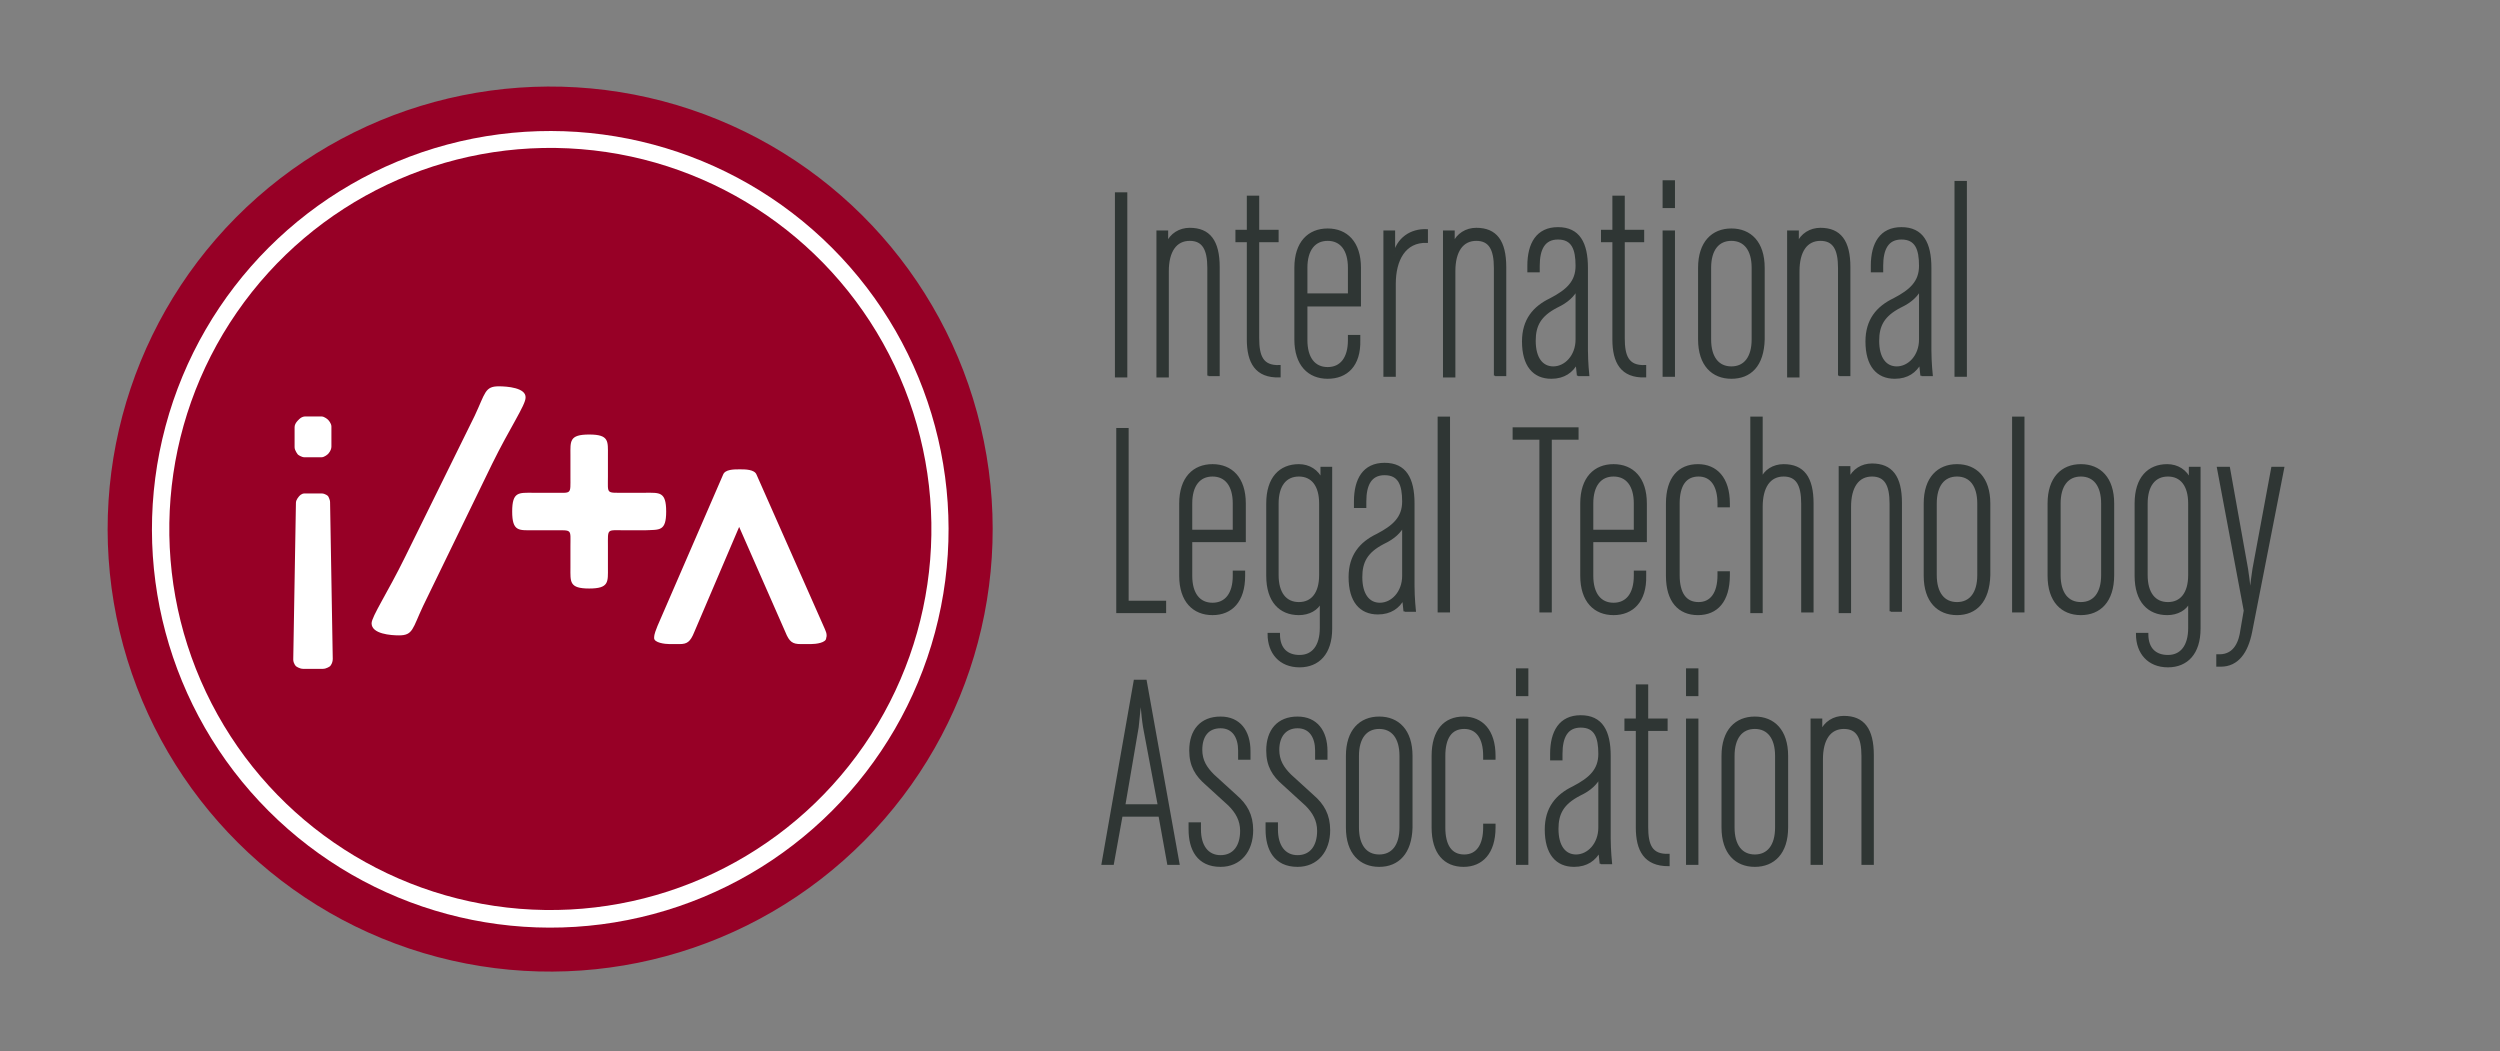 <?xml version="1.0" encoding="utf-8"?>
<!-- Generator: Adobe Illustrator 22.1.0, SVG Export Plug-In . SVG Version: 6.00 Build 0)  -->
<svg version="1.1" id="Layer_1" xmlns="http://www.w3.org/2000/svg" xmlns:xlink="http://www.w3.org/1999/xlink" x="0px" y="0px"
	 viewBox="0 0 373.4 157" enable-background="new 0 0 373.4 157" xml:space="preserve">
<rect x="0" y="0" width="373.4" height="157" fill="#808080" stroke="none"/>
<g>
	<g>
		<path fill="#2F3634" stroke="#2F3634" stroke-width="0.35" stroke-miterlimit="10" d="M166.7,56.1V28.9h1.5v27.3H166.7z"/>
		<path fill="#2F3634" stroke="#2F3634" stroke-width="0.35" stroke-miterlimit="10" d="M180.5,56.1V40c0-2.8-0.8-4.2-2.8-4.2
			c-2.1,0-3.3,1.7-3.3,4.7v15.7h-1.5V34.6h1.4v1.8c0.6-1.4,1.9-2.2,3.4-2.2c2.9,0,4.3,1.8,4.3,5.7v16.1H180.5z"/>
		<path fill="#2F3634" stroke="#2F3634" stroke-width="0.35" stroke-miterlimit="10" d="M186.4,50.7V36h-1.7v-1.5h1.7v-5.1h1.5v5.1
			h2.9V36h-2.9v14.5c0,2.7,0.6,4.3,3.2,4.2v1.5C187.6,56.3,186.4,54.1,186.4,50.7z"/>
		<path fill="#2F3634" stroke="#2F3634" stroke-width="0.35" stroke-miterlimit="10" d="M198.3,56.4c-2.8,0-4.8-1.9-4.8-5.7V40
			c0-3.8,2-5.7,4.8-5.7c2.8,0,4.8,1.9,4.8,5.7v5.6h-8v5.2c0,2.7,1.2,4.2,3.2,4.2s3.2-1.5,3.2-4.2v-0.6h1.5v0.6
			C203.1,54.6,201.1,56.4,198.3,56.4z M201.5,40c0-2.7-1.2-4.2-3.2-4.2s-3.2,1.5-3.2,4.2V44h6.4V40z"/>
		<path fill="#2F3634" stroke="#2F3634" stroke-width="0.35" stroke-miterlimit="10" d="M208.3,42.4v13.7h-1.5V34.6h1.4v3.6
			c0.5-2.6,2.6-3.9,4.9-3.8v1.7C209.8,36,208.3,38.8,208.3,42.4z"/>
		<path fill="#2F3634" stroke="#2F3634" stroke-width="0.35" stroke-miterlimit="10" d="M223.3,56.1V40c0-2.8-0.8-4.2-2.8-4.2
			c-2.1,0-3.3,1.7-3.3,4.7v15.7h-1.5V34.6h1.4v1.8c0.6-1.4,1.9-2.2,3.4-2.2c2.9,0,4.3,1.8,4.3,5.7v16.1H223.3z"/>
		<path fill="#2F3634" stroke="#2F3634" stroke-width="0.35" stroke-miterlimit="10" d="M235.7,56.1c0,0-0.1-1-0.2-1.9
			c-0.7,1.3-1.9,2.2-3.8,2.2c-2.6,0-4.2-1.8-4.2-5.4c0-3.2,1.6-5.1,4.1-6.3c2.5-1.3,3.9-2.6,3.9-5c0-2.5-0.6-4.1-2.8-4.1
			c-2.1,0-2.9,1.6-2.9,4.1v0.8h-1.5c0-0.3,0-0.8,0-0.8c0-3.3,1.3-5.6,4.4-5.6c3.1,0,4.3,2.2,4.3,5.9v12.3c0,1.8,0.2,3.7,0.2,3.7
			H235.7z M235.5,43.2c-0.5,0.9-1.3,1.8-3,2.6c-2.5,1.3-3.3,2.8-3.3,5.1c0,2.6,1.1,4,2.8,4c1.8,0,3.5-1.7,3.5-4.2V43.2z"/>
		<path fill="#2F3634" stroke="#2F3634" stroke-width="0.35" stroke-miterlimit="10" d="M241,50.7V36h-1.7v-1.5h1.7v-5.1h1.5v5.1
			h2.9V36h-2.9v14.5c0,2.7,0.6,4.3,3.2,4.2v1.5C242.2,56.3,241,54.1,241,50.7z"/>
		<path fill="#2F3634" stroke="#2F3634" stroke-width="0.35" stroke-miterlimit="10" d="M248.5,30.9v-3.8h1.5v3.8H248.5z
			 M248.5,56.1V34.6h1.5v21.5H248.5z"/>
		<path fill="#2F3634" stroke="#2F3634" stroke-width="0.35" stroke-miterlimit="10" d="M258.6,56.4c-2.8,0-4.8-1.9-4.8-5.7V40
			c0-3.8,2-5.7,4.8-5.7c2.8,0,4.8,1.9,4.8,5.7v10.7C263.3,54.6,261.4,56.4,258.6,56.4z M261.8,40c0-2.7-1.2-4.2-3.2-4.2
			c-2,0-3.2,1.5-3.2,4.2v10.7c0,2.7,1.2,4.2,3.2,4.2c2,0,3.2-1.5,3.2-4.2V40z"/>
		<path fill="#2F3634" stroke="#2F3634" stroke-width="0.35" stroke-miterlimit="10" d="M274.7,56.1V40c0-2.8-0.8-4.2-2.8-4.2
			c-2.1,0-3.3,1.7-3.3,4.7v15.7h-1.5V34.6h1.4v1.8c0.6-1.4,1.9-2.2,3.4-2.2c2.9,0,4.3,1.8,4.3,5.7v16.1H274.7z"/>
		<path fill="#2F3634" stroke="#2F3634" stroke-width="0.35" stroke-miterlimit="10" d="M287,56.1c0,0-0.1-1-0.2-1.9
			c-0.7,1.3-1.9,2.2-3.8,2.2c-2.6,0-4.2-1.8-4.2-5.4c0-3.2,1.6-5.1,4.1-6.3c2.5-1.3,3.9-2.6,3.9-5c0-2.5-0.6-4.1-2.8-4.1
			c-2.1,0-2.9,1.6-2.9,4.1v0.8h-1.5c0-0.3,0-0.8,0-0.8c0-3.3,1.3-5.6,4.4-5.6c3.1,0,4.3,2.2,4.3,5.9v12.3c0,1.8,0.2,3.7,0.2,3.7H287
			z M286.8,43.2c-0.5,0.9-1.3,1.8-3,2.6c-2.5,1.3-3.3,2.8-3.3,5.1c0,2.6,1.1,4,2.8,4c1.8,0,3.5-1.7,3.5-4.2V43.2z"/>
		<path fill="#2F3634" stroke="#2F3634" stroke-width="0.35" stroke-miterlimit="10" d="M292.1,56.1V27.2h1.5v28.9H292.1z"/>
	</g>
	<g>
		<path fill="#2F3634" stroke="#2F3634" stroke-width="0.35" stroke-miterlimit="10" d="M166.9,91.3V64.1h1.5v25.8h5.6v1.5H166.9z"
			/>
		<path fill="#2F3634" stroke="#2F3634" stroke-width="0.35" stroke-miterlimit="10" d="M181.1,91.7c-2.8,0-4.8-1.9-4.8-5.7V75.2
			c0-3.8,2-5.7,4.8-5.7s4.8,1.9,4.8,5.7v5.6h-8v5.2c0,2.7,1.2,4.2,3.2,4.2s3.2-1.5,3.2-4.2v-0.6h1.5v0.6
			C185.8,89.8,183.9,91.7,181.1,91.7z M184.3,75.2c0-2.7-1.2-4.2-3.2-4.2s-3.2,1.5-3.2,4.2v4.1h6.4V75.2z"/>
		<path fill="#2F3634" stroke="#2F3634" stroke-width="0.35" stroke-miterlimit="10" d="M194.1,99.5c-2.9,0-4.6-2-4.6-4.8h1.5
			c0,2.3,1.3,3.3,3.1,3.3c2,0,3.2-1.5,3.2-4.2v-4c-0.5,1.2-1.8,1.9-3.3,1.9c-2.8,0-4.7-1.9-4.7-5.7V75.2c0-3.8,1.9-5.7,4.7-5.7
			c1.5,0,2.8,0.8,3.4,2.2v-1.8h1.4v24C198.8,97.6,196.9,99.5,194.1,99.5z M197.2,75.2c0-2.7-1.2-4.2-3.2-4.2s-3.2,1.5-3.2,4.2v10.7
			c0,2.7,1.2,4.2,3.2,4.2s3.2-1.5,3.2-4.2V75.2z"/>
		<path fill="#2F3634" stroke="#2F3634" stroke-width="0.35" stroke-miterlimit="10" d="M209.8,91.3c0,0-0.1-1-0.2-1.9
			c-0.7,1.3-1.9,2.2-3.8,2.2c-2.6,0-4.2-1.8-4.2-5.4c0-3.2,1.6-5.1,4.1-6.3c2.5-1.3,3.9-2.6,3.9-5c0-2.5-0.6-4.1-2.8-4.1
			c-2.1,0-2.9,1.6-2.9,4.1v0.8h-1.5c0-0.3,0-0.8,0-0.8c0-3.3,1.3-5.6,4.4-5.6c3.1,0,4.3,2.2,4.3,5.9v12.3c0,1.8,0.2,3.7,0.2,3.7
			H209.8z M209.6,78.5c-0.5,0.9-1.3,1.8-3,2.6c-2.5,1.3-3.3,2.8-3.3,5.1c0,2.6,1.1,4,2.8,4c1.8,0,3.5-1.7,3.5-4.2V78.5z"/>
		<path fill="#2F3634" stroke="#2F3634" stroke-width="0.35" stroke-miterlimit="10" d="M214.9,91.3V62.4h1.5v28.9H214.9z"/>
		<path fill="#2F3634" stroke="#2F3634" stroke-width="0.35" stroke-miterlimit="10" d="M231.6,65.5v25.8h-1.5V65.5h-4v-1.5h9.5v1.5
			H231.6z"/>
		<path fill="#2F3634" stroke="#2F3634" stroke-width="0.35" stroke-miterlimit="10" d="M241,91.7c-2.8,0-4.8-1.9-4.8-5.7V75.2
			c0-3.8,2-5.7,4.8-5.7c2.8,0,4.8,1.9,4.8,5.7v5.6h-8v5.2c0,2.7,1.2,4.2,3.2,4.2s3.2-1.5,3.2-4.2v-0.6h1.5v0.6
			C245.8,89.8,243.8,91.7,241,91.7z M244.2,75.2c0-2.7-1.2-4.2-3.2-4.2s-3.2,1.5-3.2,4.2v4.1h6.4V75.2z"/>
		<path fill="#2F3634" stroke="#2F3634" stroke-width="0.35" stroke-miterlimit="10" d="M253.6,91.7c-2.8,0-4.6-1.9-4.6-5.7V75.2
			c0-3.8,1.8-5.7,4.6-5.7c2.7,0,4.6,1.9,4.6,5.7v0.4h-1.5v-0.4c0-2.7-1.1-4.2-3-4.2c-2,0-3,1.5-3,4.2v10.7c0,2.7,1,4.2,3,4.2
			c1.9,0,3-1.5,3-4.2v-0.4h1.5v0.4C258.2,89.8,256.4,91.7,253.6,91.7z"/>
		<path fill="#2F3634" stroke="#2F3634" stroke-width="0.35" stroke-miterlimit="10" d="M269.2,91.3V75.2c0-2.8-0.8-4.2-2.8-4.2
			c-2.1,0-3.3,1.7-3.3,4.7v15.7h-1.5V62.4h1.5v9.2c0.5-1.3,1.8-2.1,3.3-2.1c2.9,0,4.3,1.8,4.3,5.7v16.1H269.2z"/>
		<path fill="#2F3634" stroke="#2F3634" stroke-width="0.35" stroke-miterlimit="10" d="M282.4,91.3V75.2c0-2.8-0.8-4.2-2.8-4.2
			c-2.1,0-3.3,1.7-3.3,4.7v15.7h-1.5V69.8h1.4v1.8c0.6-1.4,1.9-2.2,3.4-2.2c2.9,0,4.3,1.8,4.3,5.7v16.1H282.4z"/>
		<path fill="#2F3634" stroke="#2F3634" stroke-width="0.35" stroke-miterlimit="10" d="M292.3,91.7c-2.8,0-4.8-1.9-4.8-5.7V75.2
			c0-3.8,2-5.7,4.8-5.7c2.8,0,4.8,1.9,4.8,5.7v10.7C297,89.8,295.1,91.7,292.3,91.7z M295.5,75.2c0-2.7-1.2-4.2-3.2-4.2
			c-2,0-3.2,1.5-3.2,4.2v10.7c0,2.7,1.2,4.2,3.2,4.2c2,0,3.2-1.5,3.2-4.2V75.2z"/>
		<path fill="#2F3634" stroke="#2F3634" stroke-width="0.35" stroke-miterlimit="10" d="M300.7,91.3V62.4h1.5v28.9H300.7z"/>
		<path fill="#2F3634" stroke="#2F3634" stroke-width="0.35" stroke-miterlimit="10" d="M310.8,91.7c-2.8,0-4.8-1.9-4.8-5.7V75.2
			c0-3.8,2-5.7,4.8-5.7c2.8,0,4.8,1.9,4.8,5.7v10.7C315.6,89.8,313.6,91.7,310.8,91.7z M314,75.2c0-2.7-1.2-4.2-3.2-4.2
			c-2,0-3.2,1.5-3.2,4.2v10.7c0,2.7,1.2,4.2,3.2,4.2c2,0,3.2-1.5,3.2-4.2V75.2z"/>
		<path fill="#2F3634" stroke="#2F3634" stroke-width="0.35" stroke-miterlimit="10" d="M323.8,99.5c-2.9,0-4.6-2-4.6-4.8h1.5
			c0,2.3,1.3,3.3,3.1,3.3c2,0,3.2-1.5,3.2-4.2v-4c-0.5,1.2-1.8,1.9-3.3,1.9c-2.8,0-4.7-1.9-4.7-5.7V75.2c0-3.8,1.9-5.7,4.7-5.7
			c1.5,0,2.8,0.8,3.4,2.2v-1.8h1.4v24C328.5,97.6,326.6,99.5,323.8,99.5z M327,75.2c0-2.7-1.2-4.2-3.2-4.2c-2,0-3.2,1.5-3.2,4.2
			v10.7c0,2.7,1.2,4.2,3.2,4.2c2,0,3.2-1.5,3.2-4.2V75.2z"/>
		<path fill="#2F3634" stroke="#2F3634" stroke-width="0.35" stroke-miterlimit="10" d="M336.2,94.4c-0.6,3-2,5-4.5,5
			c-0.2,0-0.4,0-0.5,0v-1.5h0.3c2.4,0,3.1-2.2,3.3-3.8l0.5-2.9l-4-21.3h1.6l2.7,15.1c0.3,1.9,0.5,4.2,0.5,4.2s0.2-2.3,0.5-4.2
			l2.8-15.1h1.6L336.2,94.4z"/>
	</g>
	<g>
		<path fill="#2F3634" stroke="#2F3634" stroke-width="0.35" stroke-miterlimit="10" d="M174.5,129l-1.3-7.2h-5.7l-1.3,7.2h-1.5
			l4.8-27.3h1.6l4.9,27.3H174.5z M170.9,108.6c-0.3-1.8-0.5-5-0.5-5s-0.3,3.2-0.5,5l-2,11.7h5.2L170.9,108.6z"/>
		<path fill="#2F3634" stroke="#2F3634" stroke-width="0.35" stroke-miterlimit="10" d="M185.1,113.2v-1.1c0-2-0.9-3.5-2.8-3.5
			s-2.9,1.3-2.9,3.4c0,1.6,0.7,2.7,1.8,3.8l3.4,3.1c1.5,1.3,2.4,2.8,2.4,5.1c0,3.1-1.8,5.3-4.7,5.3c-3.4,0-4.6-2.5-4.6-5.4V123h1.5
			v0.9c0,2.4,1.1,4,3.1,4s3.1-1.5,3.1-3.8c0-1.6-0.7-2.8-1.8-3.9l-3.4-3.1c-1.5-1.3-2.4-2.7-2.4-5c0-3,1.6-4.9,4.5-4.9
			c2.8,0,4.3,2,4.3,5c0,0.3,0,1.1,0,1.1H185.1z"/>
		<path fill="#2F3634" stroke="#2F3634" stroke-width="0.35" stroke-miterlimit="10" d="M196.6,113.2v-1.1c0-2-0.9-3.5-2.8-3.5
			c-1.8,0-2.9,1.3-2.9,3.4c0,1.6,0.7,2.7,1.8,3.8l3.4,3.1c1.5,1.3,2.4,2.8,2.4,5.1c0,3.1-1.8,5.3-4.7,5.3c-3.4,0-4.6-2.5-4.6-5.4
			V123h1.5v0.9c0,2.4,1.1,4,3.1,4s3.1-1.5,3.1-3.8c0-1.6-0.7-2.8-1.8-3.9l-3.4-3.1c-1.5-1.3-2.4-2.7-2.4-5c0-3,1.6-4.9,4.5-4.9
			c2.8,0,4.3,2,4.3,5c0,0.3,0,1.1,0,1.1H196.6z"/>
		<path fill="#2F3634" stroke="#2F3634" stroke-width="0.35" stroke-miterlimit="10" d="M206,129.3c-2.8,0-4.8-1.9-4.8-5.7v-10.7
			c0-3.8,2-5.7,4.8-5.7c2.8,0,4.8,1.9,4.8,5.7v10.7C210.7,127.4,208.8,129.3,206,129.3z M209.2,112.9c0-2.7-1.2-4.2-3.2-4.2
			s-3.2,1.5-3.2,4.2v10.7c0,2.7,1.2,4.2,3.2,4.2s3.2-1.5,3.2-4.2V112.9z"/>
		<path fill="#2F3634" stroke="#2F3634" stroke-width="0.35" stroke-miterlimit="10" d="M218.6,129.3c-2.8,0-4.6-1.9-4.6-5.7v-10.7
			c0-3.8,1.8-5.7,4.6-5.7c2.7,0,4.6,1.9,4.6,5.7v0.4h-1.5v-0.4c0-2.7-1.1-4.2-3-4.2c-2,0-3,1.5-3,4.2v10.7c0,2.7,1,4.2,3,4.2
			c1.9,0,3-1.5,3-4.2v-0.4h1.5v0.4C223.2,127.4,221.3,129.3,218.6,129.3z"/>
		<path fill="#2F3634" stroke="#2F3634" stroke-width="0.35" stroke-miterlimit="10" d="M226.6,103.8V100h1.5v3.8H226.6z M226.6,129
			v-21.5h1.5V129H226.6z"/>
		<path fill="#2F3634" stroke="#2F3634" stroke-width="0.35" stroke-miterlimit="10" d="M239.1,129c0,0-0.1-1-0.2-1.9
			c-0.7,1.3-1.9,2.2-3.8,2.2c-2.6,0-4.2-1.8-4.2-5.4c0-3.2,1.6-5.1,4.1-6.3c2.5-1.3,3.9-2.6,3.9-5c0-2.5-0.6-4.1-2.8-4.1
			c-2.1,0-2.9,1.6-2.9,4.1v0.8h-1.5c0-0.3,0-0.8,0-0.8c0-3.3,1.3-5.6,4.4-5.6c3.1,0,4.3,2.2,4.3,5.9v12.3c0,1.8,0.2,3.7,0.2,3.7
			H239.1z M238.9,116.1c-0.5,0.9-1.3,1.8-3,2.6c-2.5,1.3-3.3,2.8-3.3,5.1c0,2.6,1.1,4,2.8,4c1.8,0,3.5-1.7,3.5-4.2V116.1z"/>
		<path fill="#2F3634" stroke="#2F3634" stroke-width="0.35" stroke-miterlimit="10" d="M244.5,123.6v-14.6h-1.7v-1.5h1.7v-5.1h1.5
			v5.1h2.9v1.5H246v14.5c0,2.7,0.6,4.3,3.2,4.2v1.5C245.7,129.2,244.5,127,244.5,123.6z"/>
		<path fill="#2F3634" stroke="#2F3634" stroke-width="0.35" stroke-miterlimit="10" d="M252,103.8V100h1.5v3.8H252z M252,129v-21.5
			h1.5V129H252z"/>
		<path fill="#2F3634" stroke="#2F3634" stroke-width="0.35" stroke-miterlimit="10" d="M262.1,129.3c-2.8,0-4.8-1.9-4.8-5.7v-10.7
			c0-3.8,2-5.7,4.8-5.7c2.8,0,4.8,1.9,4.8,5.7v10.7C266.9,127.4,264.9,129.3,262.1,129.3z M265.3,112.9c0-2.7-1.2-4.2-3.2-4.2
			c-2,0-3.2,1.5-3.2,4.2v10.7c0,2.7,1.2,4.2,3.2,4.2c2,0,3.2-1.5,3.2-4.2V112.9z"/>
		<path fill="#2F3634" stroke="#2F3634" stroke-width="0.35" stroke-miterlimit="10" d="M278.2,129v-16.1c0-2.8-0.8-4.2-2.8-4.2
			c-2.1,0-3.3,1.7-3.3,4.7V129h-1.5v-21.5h1.4v1.8c0.6-1.4,1.9-2.2,3.4-2.2c2.9,0,4.3,1.8,4.3,5.7V129H278.2z"/>
	</g>
</g>
<g>
	
		<ellipse transform="matrix(0.318 -0.948 0.948 0.318 -18.955 131.795)" fill="#970026" cx="82.2" cy="79.1" rx="66.1" ry="66.1"/>
	
		<ellipse transform="matrix(0.707 -0.707 0.707 0.707 -31.853 81.251)" fill="#FFFFFF" cx="82.2" cy="79.1" rx="59.5" ry="59.5"/>
</g>
<ellipse transform="matrix(8.069675e-02 -0.997 0.997 8.069675e-02 -3.295 154.578)" fill="#970026" cx="82.2" cy="79.1" rx="56.9" ry="56.9"/>
<g>
	<g>
		<path fill="#FFFFFF" d="M49,74.1c0,0-0.4-0.4-1-0.4h-2.5c-0.5,0-0.8,0.4-0.8,0.4s-0.5,0.5-0.5,1l-0.4,23.4c0,0.6,0.4,1,0.4,1
			s0.5,0.4,1.1,0.4h2.9c0.6,0,1.1-0.4,1.1-0.4s0.4-0.4,0.4-1.1l-0.4-23.4C49.3,74.6,49,74.1,49,74.1z M45.5,68.3H48
			c0.5,0,1-0.5,1-0.5s0.5-0.5,0.5-1.1v-3c0-0.5-0.5-1-0.5-1s-0.5-0.5-1-0.5h-2.4c-0.6,0-1,0.5-1,0.5S44,63.2,44,63.8v3
			c0,0.5,0.5,1.1,0.5,1.1S45,68.3,45.5,68.3z M99.5,76.4c0-3-1-2.8-3.1-2.8h-3.2c-2.7,0-2.4,0.2-2.4-2.4V68c0-2.1,0.2-3.1-2.8-3.1
			c-3,0-2.8,1-2.8,3.1v3.2c0,2.7,0.2,2.4-2.4,2.4h-3.2c-2.1,0-3.1-0.2-3.1,2.8c0,3,1,2.8,3.1,2.8h3.2c2.7,0,2.4-0.2,2.4,2.4v3.2
			c0,2.1-0.2,3.1,2.8,3.1c3,0,2.8-1,2.8-3.1v-3.2c0-2.7-0.2-2.4,2.4-2.4h3.2C98.5,79.1,99.5,79.4,99.5,76.4z M123,93.5l-10-22.6
			c-0.3-0.8-1.7-0.8-2.5-0.8c-0.9,0-2.2,0-2.5,0.8l-9.8,22.6c-0.2,0.6-0.5,1.1-0.5,1.8c0,0.7,1.6,0.9,2.3,0.9h1.5
			c1.1,0,1.6-0.3,2.2-1.8l6.7-15.7l6.9,15.7c0.6,1.5,1.1,1.8,2.3,1.8h1.5c0.8,0,2.3-0.2,2.3-0.9C123.6,94.7,123.3,94.2,123,93.5z
			 M74.5,57.7c-2.1,0-2,1-3.6,4.4L60.5,83.2c-2.6,5.3-5,8.9-5,9.9c0,1.6,2.9,1.8,4.1,1.8c2.1,0,2-1,3.6-4.4l10.3-21.2
			c2.6-5.3,5-8.8,5-9.9C78.6,57.9,75.7,57.7,74.5,57.7z"/>
	</g>
</g>
</svg>
